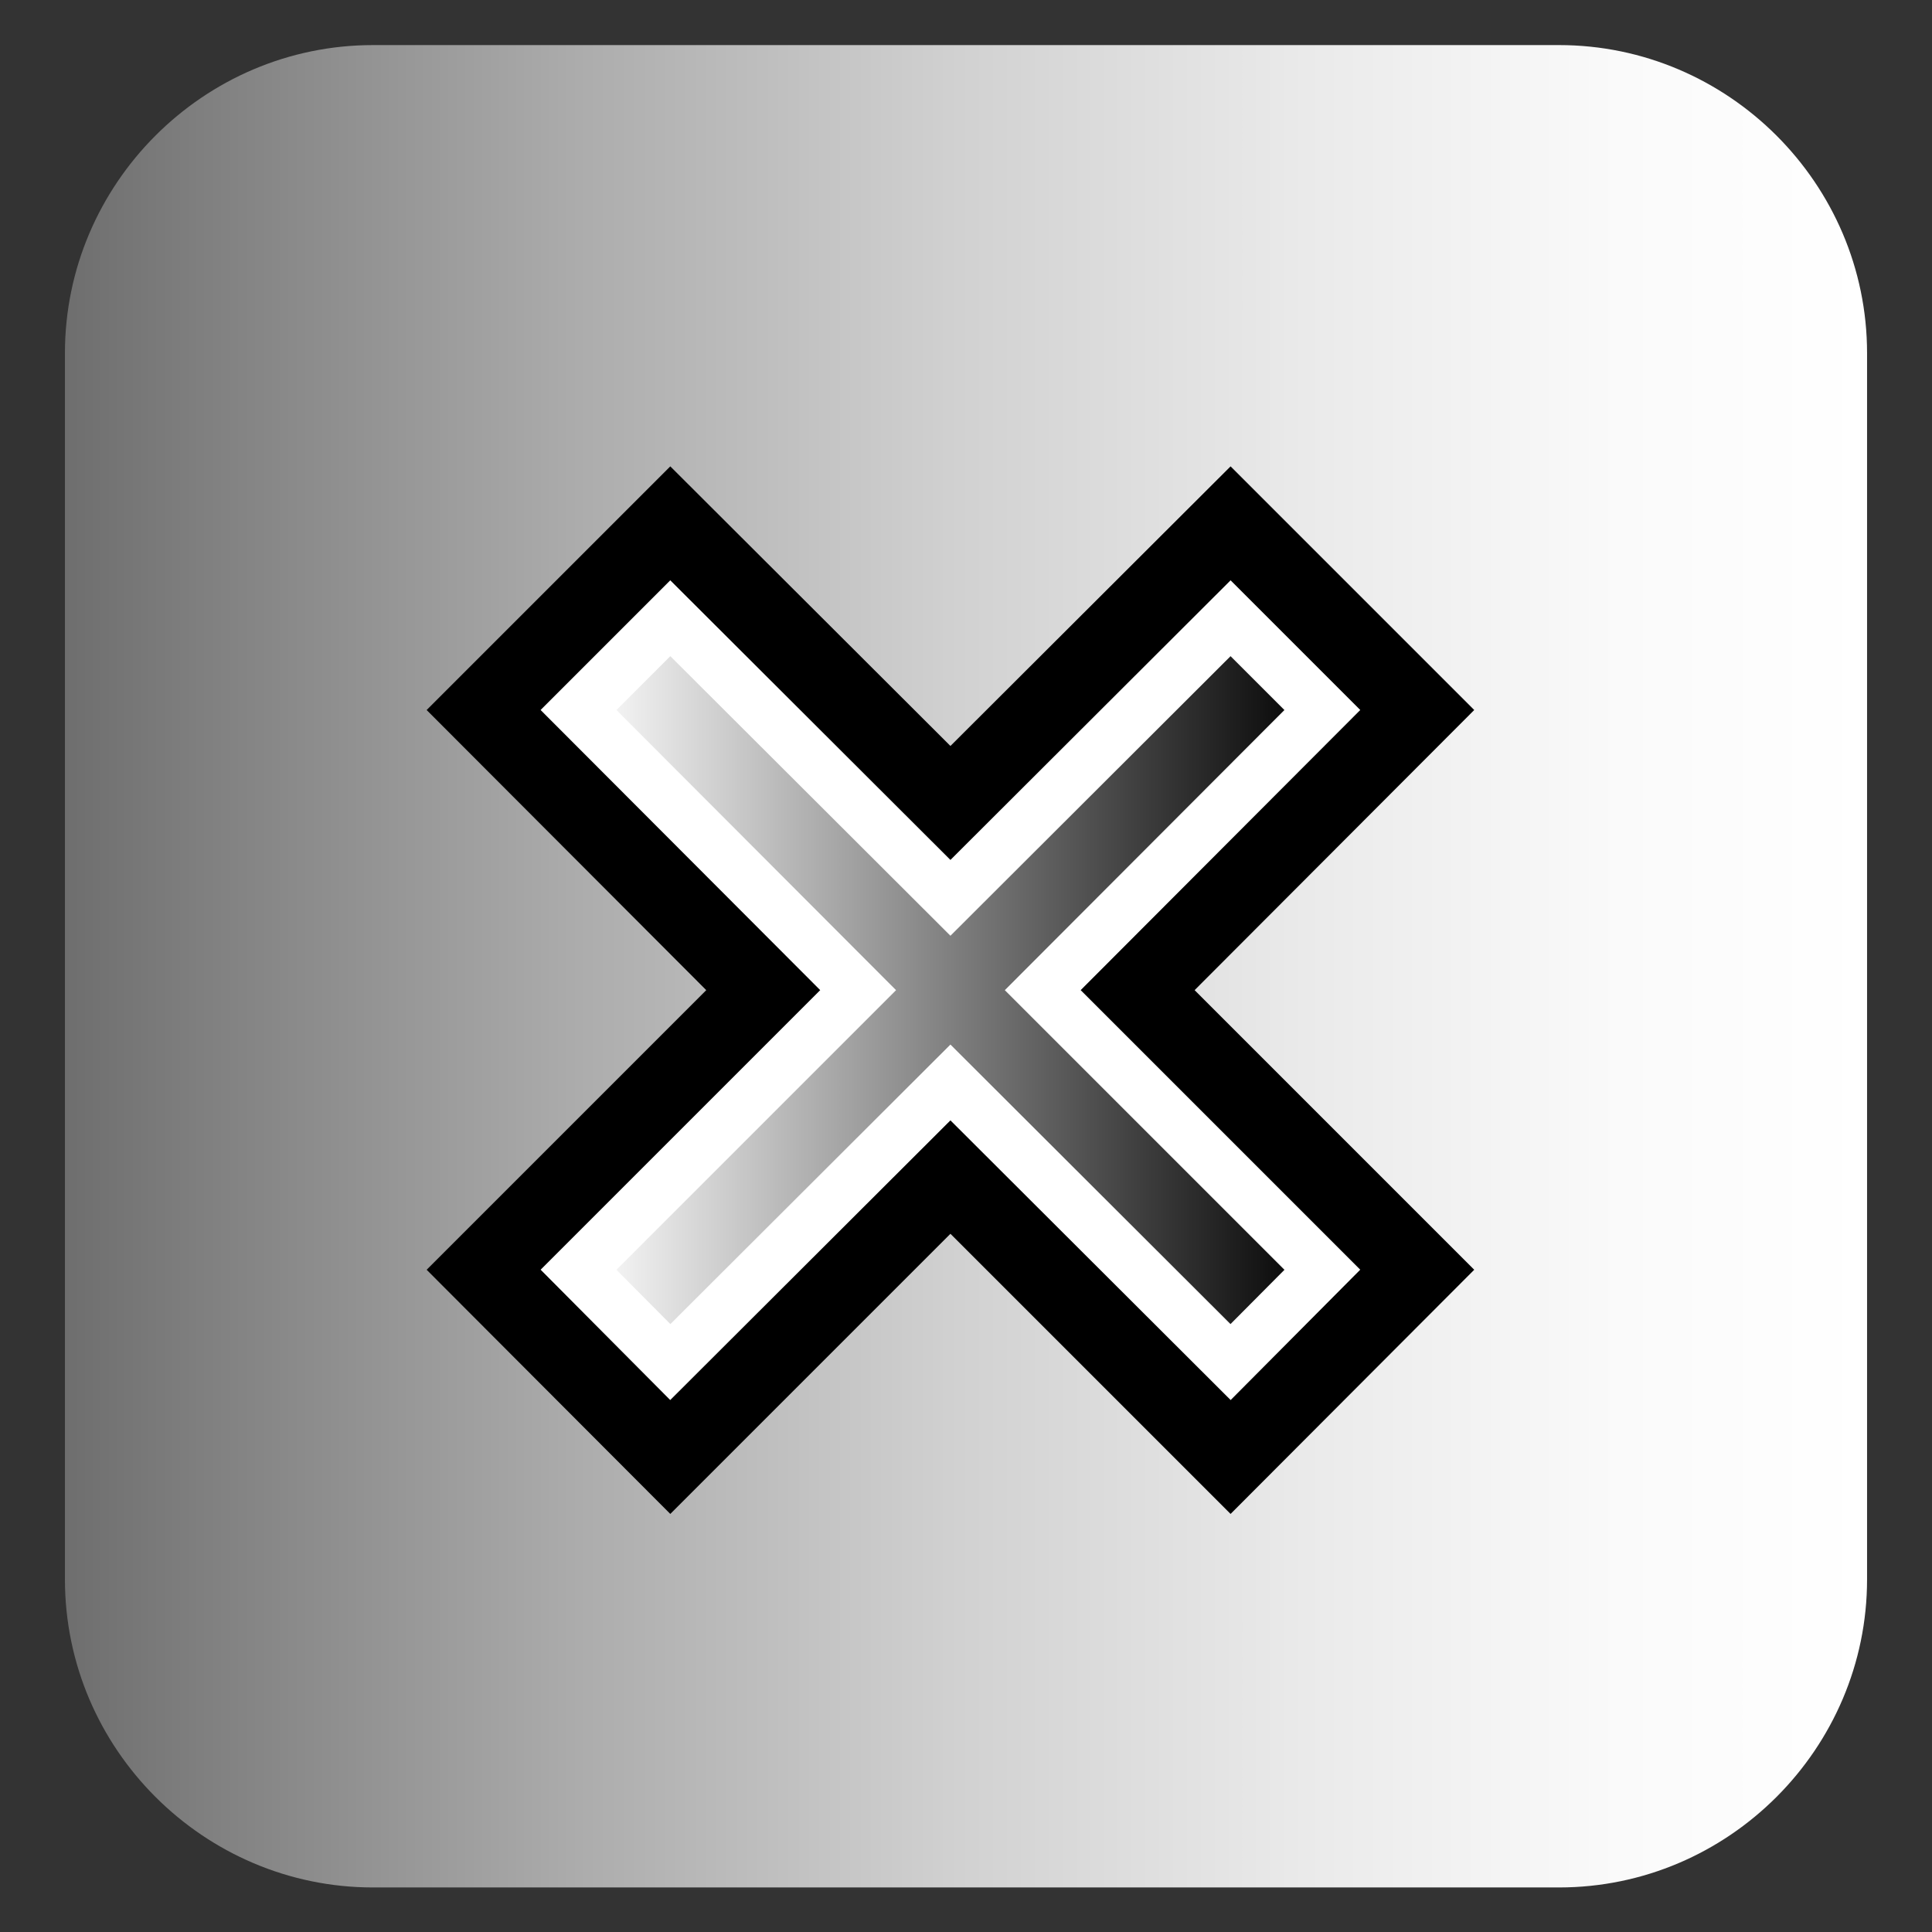 <?xml version="1.0" encoding="utf-8"?>
<!-- Generator: Adobe Illustrator 13.0.2, SVG Export Plug-In . SVG Version: 6.00 Build 14948)  -->
<!DOCTYPE svg PUBLIC "-//W3C//DTD SVG 1.1//EN" "http://www.w3.org/Graphics/SVG/1.1/DTD/svg11.dtd">
<svg version="1.1" id="Layer_1" xmlns="http://www.w3.org/2000/svg" xmlns:xlink="http://www.w3.org/1999/xlink" x="0px" y="0px"
	 width="36px" height="36px" viewBox="0 0 36 36" enable-background="new 0 0 36 36" xml:space="preserve">
<rect x="0" y="0" width="36" height="36" fill="#333333" stroke="none"/>
<linearGradient id="SVGID_1_" gradientUnits="userSpaceOnUse" x1="-857.009" y1="-1492.852" x2="-823.429" y2="-1492.852" gradientTransform="matrix(-1 0 0 -1 -822.219 -1474.847)">
	<stop  offset="0" style="stop-color:#FFFFFF"/>
	<stop  offset="0.138" style="stop-color:#FAFAFA"/>
	<stop  offset="0.312" style="stop-color:#EAEAEA"/>
	<stop  offset="0.504" style="stop-color:#D1D1D1"/>
	<stop  offset="0.71" style="stop-color:#ADADAD"/>
	<stop  offset="0.925" style="stop-color:#7F7F7F"/>
	<stop  offset="1" style="stop-color:#6E6E6E"/>
</linearGradient>
<path fill="url(#SVGID_1_)" d="M29.05,0.84c3.15,0,5.74,2.58,5.74,5.74v22.85c0,3.15-2.58,5.74-5.74,5.74H6.95
	c-3.15,0-5.74-2.58-5.74-5.74V6.58c0-3.15,2.58-5.74,5.74-5.74H29.05z"/>
<polygon points="17.71,22.99 12.49,28.21 7.95,23.66 13.16,18.45 7.95,13.23 12.49,8.69 17.71,13.9 22.93,8.69 26.06,11.82 
	24.64,13.23 26.06,11.82 27.47,13.23 22.26,18.45 27.47,23.66 22.93,28.21 "/>
<linearGradient id="SVGID_2_" gradientUnits="userSpaceOnUse" x1="125.779" y1="825.449" x2="139.641" y2="825.449" gradientTransform="matrix(1 0 0 1 -115 -807)">
	<stop  offset="0" style="stop-color:#FFFFFF"/>
	<stop  offset="1" style="stop-color:#000000"/>
</linearGradient>
<polygon fill="url(#SVGID_2_)" stroke="#FFFFFF" points="24.64,13.23 22.93,11.52 17.71,16.73 12.49,11.52 10.78,13.23 15.99,18.45 
	10.78,23.66 12.49,25.38 17.71,20.17 22.93,25.38 24.64,23.66 19.43,18.45 "/>
</svg>
